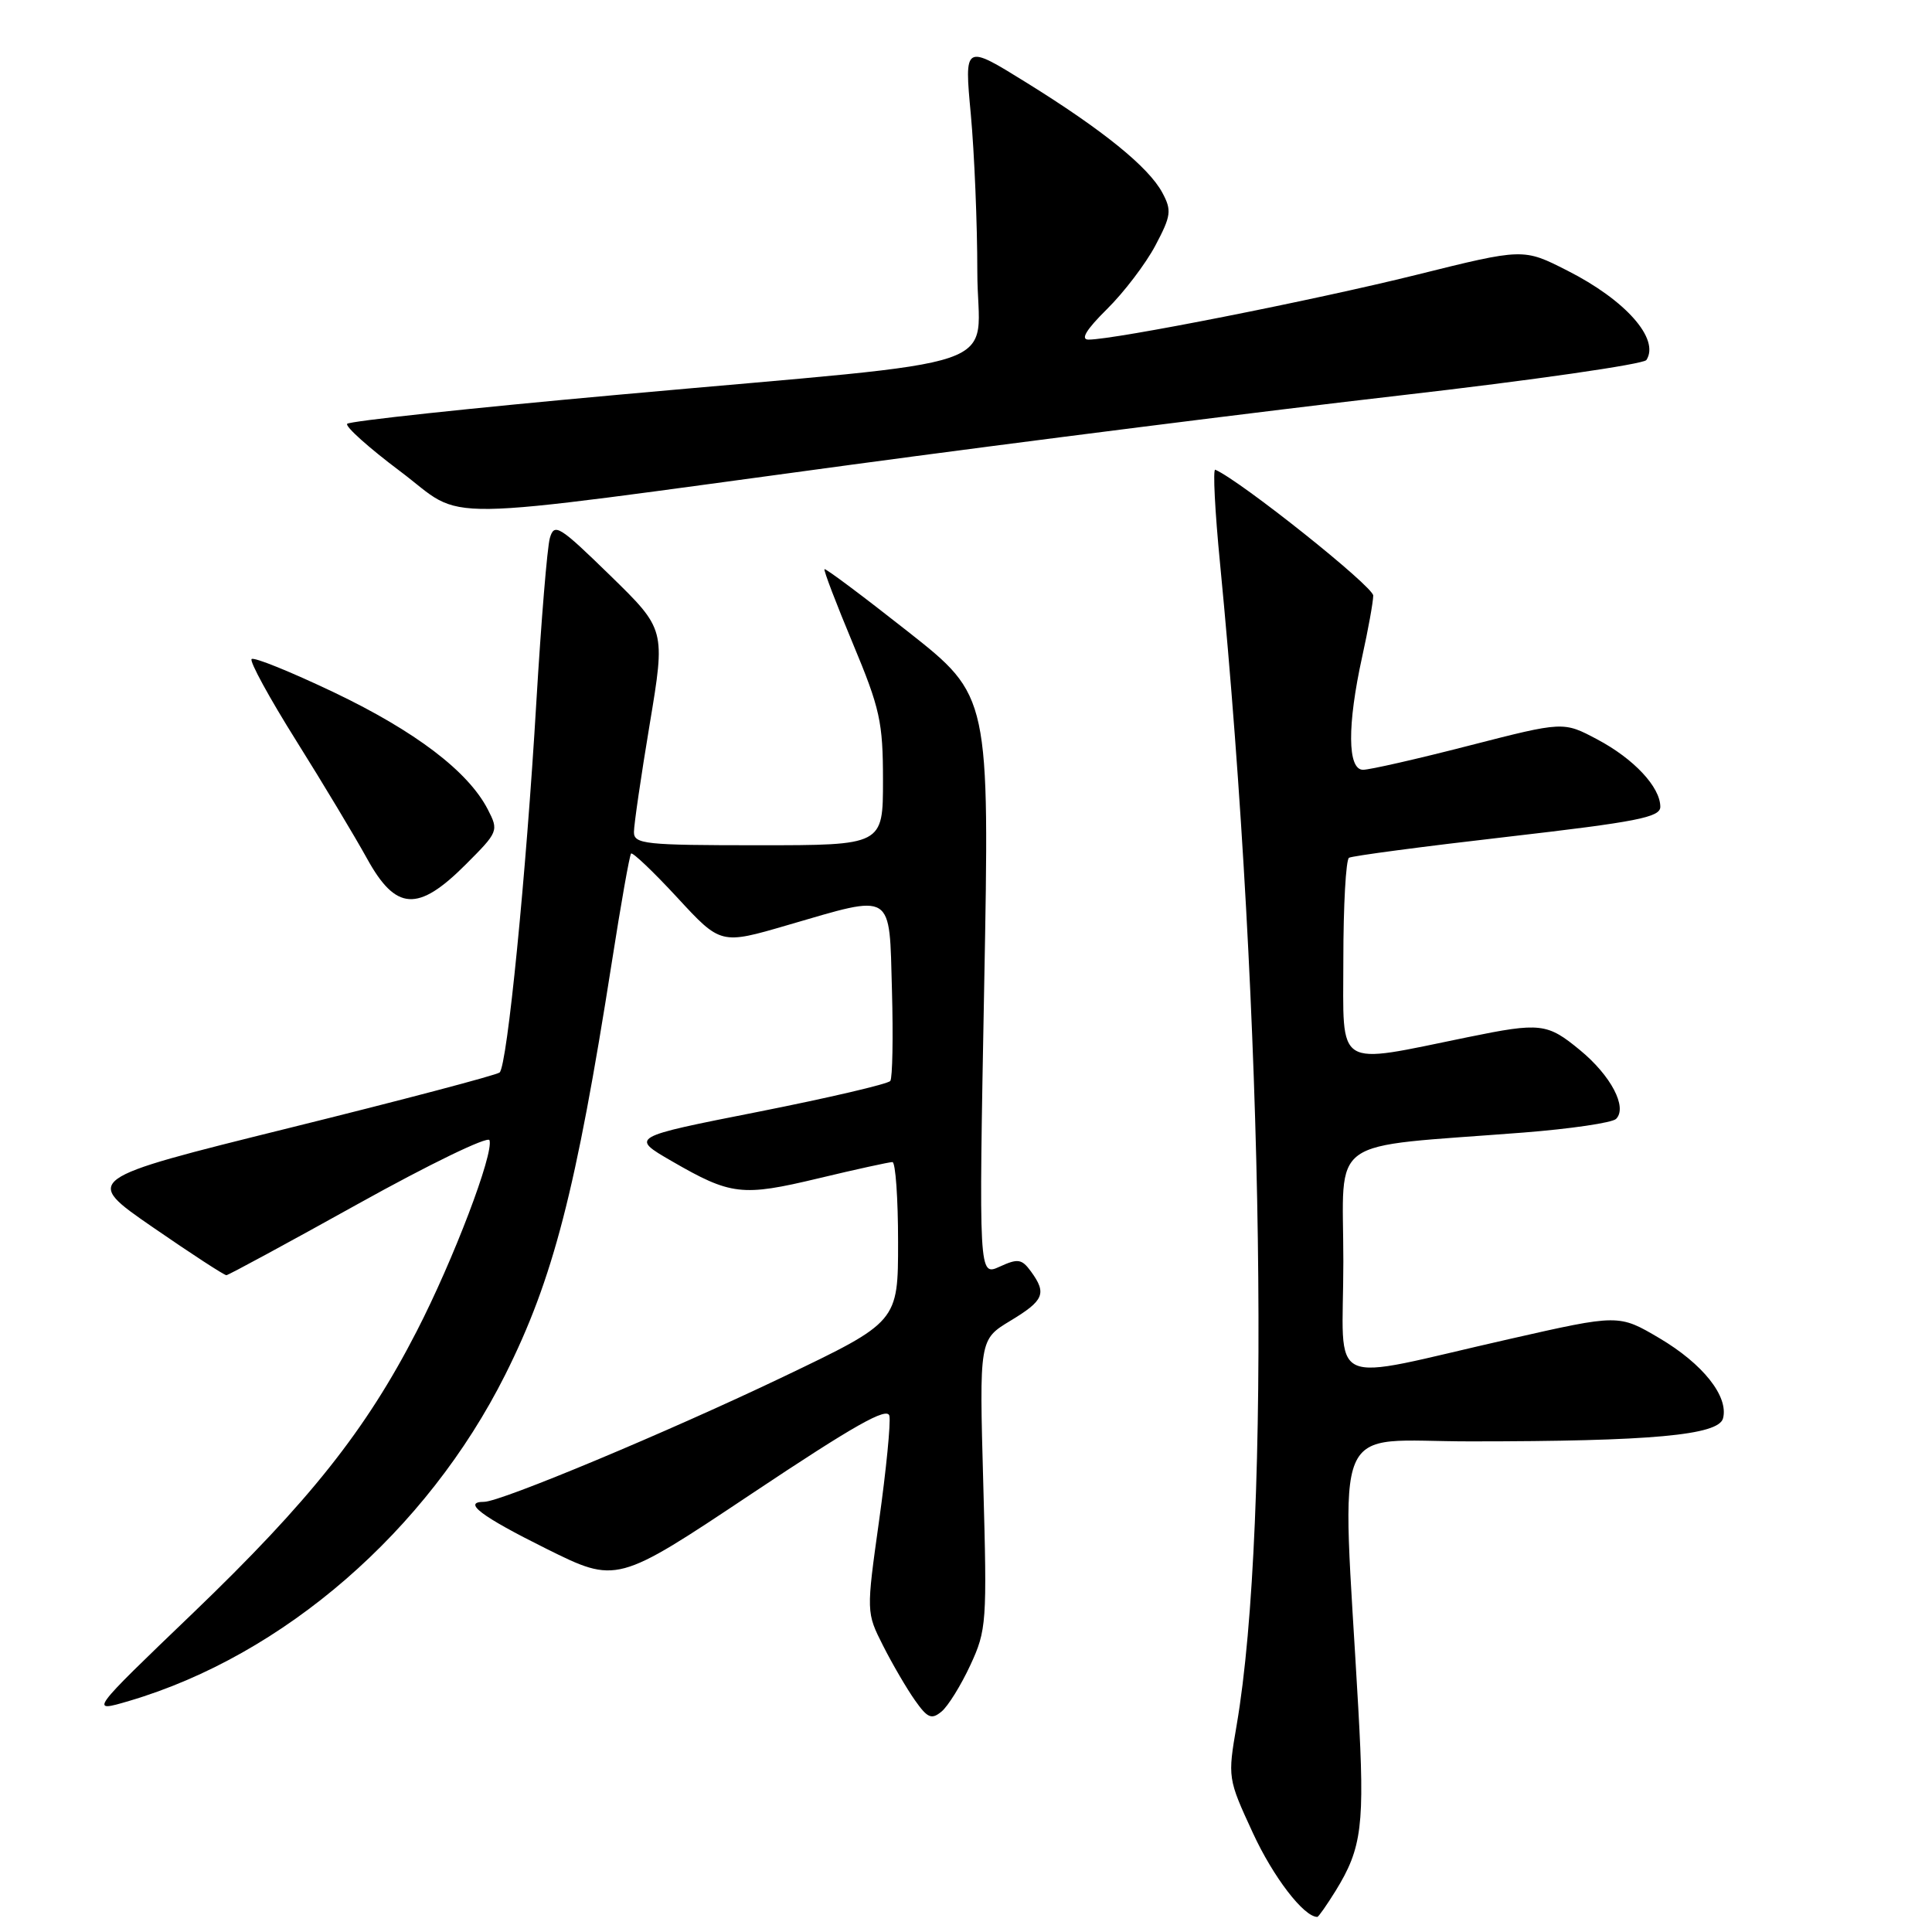 <?xml version="1.0" encoding="UTF-8" standalone="no"?>
<!DOCTYPE svg PUBLIC "-//W3C//DTD SVG 1.1//EN" "http://www.w3.org/Graphics/SVG/1.1/DTD/svg11.dtd" >
<svg xmlns="http://www.w3.org/2000/svg" xmlns:xlink="http://www.w3.org/1999/xlink" version="1.1" viewBox="0 0 256 256">
 <g >
 <path fill="currentColor"
d=" M 176.98 250.54 C 180.48 244.86 180.85 241.88 179.98 226.33 C 177.77 187.04 176.10 191.00 194.84 190.99 C 218.82 190.99 227.72 190.17 228.31 187.94 C 229.07 185.03 225.64 180.72 219.89 177.32 C 214.50 174.14 214.50 174.14 200.00 177.43 C 175.13 183.06 178.00 184.40 178.00 167.16 C 178.00 150.27 175.41 152.13 201.86 150.07 C 208.10 149.58 213.63 148.77 214.14 148.26 C 215.67 146.73 213.47 142.53 209.35 139.14 C 205.02 135.57 204.13 135.46 194.50 137.43 C 176.73 141.06 178.00 141.85 178.00 127.17 C 178.00 119.99 178.34 113.91 178.75 113.66 C 179.16 113.41 188.61 112.16 199.75 110.88 C 216.90 108.90 220.00 108.30 220.00 106.91 C 220.00 104.29 216.49 100.54 211.64 97.97 C 207.16 95.59 207.16 95.59 194.69 98.79 C 187.83 100.56 181.49 102.00 180.61 102.00 C 178.54 102.00 178.50 96.09 180.50 87.00 C 181.29 83.42 181.95 79.79 181.96 78.92 C 181.99 77.73 164.42 63.72 161.03 62.24 C 160.70 62.09 160.98 67.72 161.67 74.74 C 167.49 134.77 168.45 201.84 163.86 228.61 C 162.67 235.55 162.68 235.66 166.01 242.87 C 168.70 248.71 172.76 254.00 174.55 254.00 C 174.71 254.00 175.80 252.44 176.98 250.54 Z  M 128.57 220.65 C 130.73 216.00 130.80 214.99 130.29 196.65 C 129.76 177.50 129.76 177.50 133.88 175.01 C 138.34 172.32 138.73 171.39 136.61 168.48 C 135.39 166.81 134.88 166.73 132.46 167.84 C 129.69 169.10 129.69 169.10 130.41 130.66 C 131.13 92.23 131.13 92.23 120.32 83.70 C 114.37 79.01 109.39 75.28 109.25 75.42 C 109.11 75.56 110.80 79.98 113.00 85.25 C 116.61 93.90 117.00 95.66 117.00 103.42 C 117.00 112.00 117.00 112.00 100.50 112.00 C 85.45 112.00 84.00 111.85 84.00 110.25 C 84.00 109.29 84.94 102.85 86.09 95.95 C 88.18 83.40 88.18 83.40 80.84 76.24 C 74.10 69.67 73.45 69.26 72.86 71.29 C 72.51 72.51 71.71 82.28 71.07 93.00 C 69.72 115.90 67.21 141.23 66.20 142.11 C 65.82 142.45 53.24 145.77 38.25 149.48 C 11.00 156.24 11.00 156.24 20.25 162.62 C 25.34 166.13 29.73 168.99 30.00 168.97 C 30.27 168.96 38.15 164.69 47.50 159.49 C 56.85 154.29 64.66 150.50 64.86 151.08 C 65.45 152.84 60.08 166.95 55.21 176.41 C 48.48 189.51 41.02 198.90 25.58 213.73 C 11.80 226.95 11.80 226.95 17.15 225.37 C 37.58 219.33 56.57 202.85 66.94 182.17 C 73.30 169.48 76.32 157.79 81.07 127.50 C 82.27 119.80 83.42 113.32 83.62 113.10 C 83.81 112.88 86.57 115.50 89.74 118.93 C 95.50 125.17 95.50 125.17 104.36 122.58 C 118.56 118.45 117.82 117.98 118.19 131.25 C 118.36 137.44 118.26 142.83 117.97 143.23 C 117.68 143.63 109.80 145.47 100.47 147.32 C 83.50 150.67 83.50 150.67 89.00 153.85 C 96.85 158.39 98.31 158.56 108.43 156.14 C 113.42 154.94 117.84 153.98 118.25 153.98 C 118.66 153.99 119.00 158.76 119.00 164.57 C 119.00 175.15 119.00 175.15 103.75 182.45 C 88.57 189.71 66.35 199.00 64.15 199.00 C 61.21 199.00 63.75 200.92 72.36 205.20 C 81.72 209.85 81.72 209.85 99.61 197.92 C 113.22 188.84 117.58 186.38 117.85 187.61 C 118.04 188.51 117.43 194.73 116.49 201.45 C 114.78 213.65 114.78 213.65 117.02 218.08 C 118.25 220.51 120.15 223.76 121.23 225.29 C 122.90 227.66 123.43 227.89 124.76 226.79 C 125.62 226.08 127.33 223.32 128.57 220.65 Z  M 61.69 114.57 C 66.04 110.22 66.10 110.09 64.63 107.24 C 62.03 102.21 55.04 96.90 44.29 91.76 C 38.56 89.03 33.64 87.03 33.34 87.33 C 33.04 87.62 35.71 92.51 39.27 98.18 C 42.83 103.86 47.03 110.86 48.62 113.74 C 52.45 120.70 55.37 120.89 61.69 114.57 Z  M 112.50 61.62 C 135.05 58.57 167.90 54.42 185.50 52.40 C 203.10 50.38 217.80 48.26 218.16 47.70 C 219.95 44.91 215.40 39.76 207.67 35.85 C 201.85 32.89 201.85 32.89 187.67 36.42 C 174.19 39.77 147.72 45.00 144.24 45.00 C 143.13 45.00 143.92 43.69 146.68 40.96 C 148.93 38.74 151.81 34.95 153.09 32.54 C 155.18 28.59 155.28 27.89 154.02 25.54 C 152.20 22.14 146.14 17.23 135.98 10.93 C 127.77 5.84 127.77 5.84 128.64 15.17 C 129.11 20.30 129.50 29.68 129.50 36.00 C 129.50 49.51 135.49 47.45 82.00 52.30 C 62.48 54.06 46.27 55.80 46.00 56.16 C 45.73 56.52 48.88 59.34 53.00 62.43 C 62.01 69.19 55.78 69.28 112.50 61.62 Z "/>
</g>
</svg>